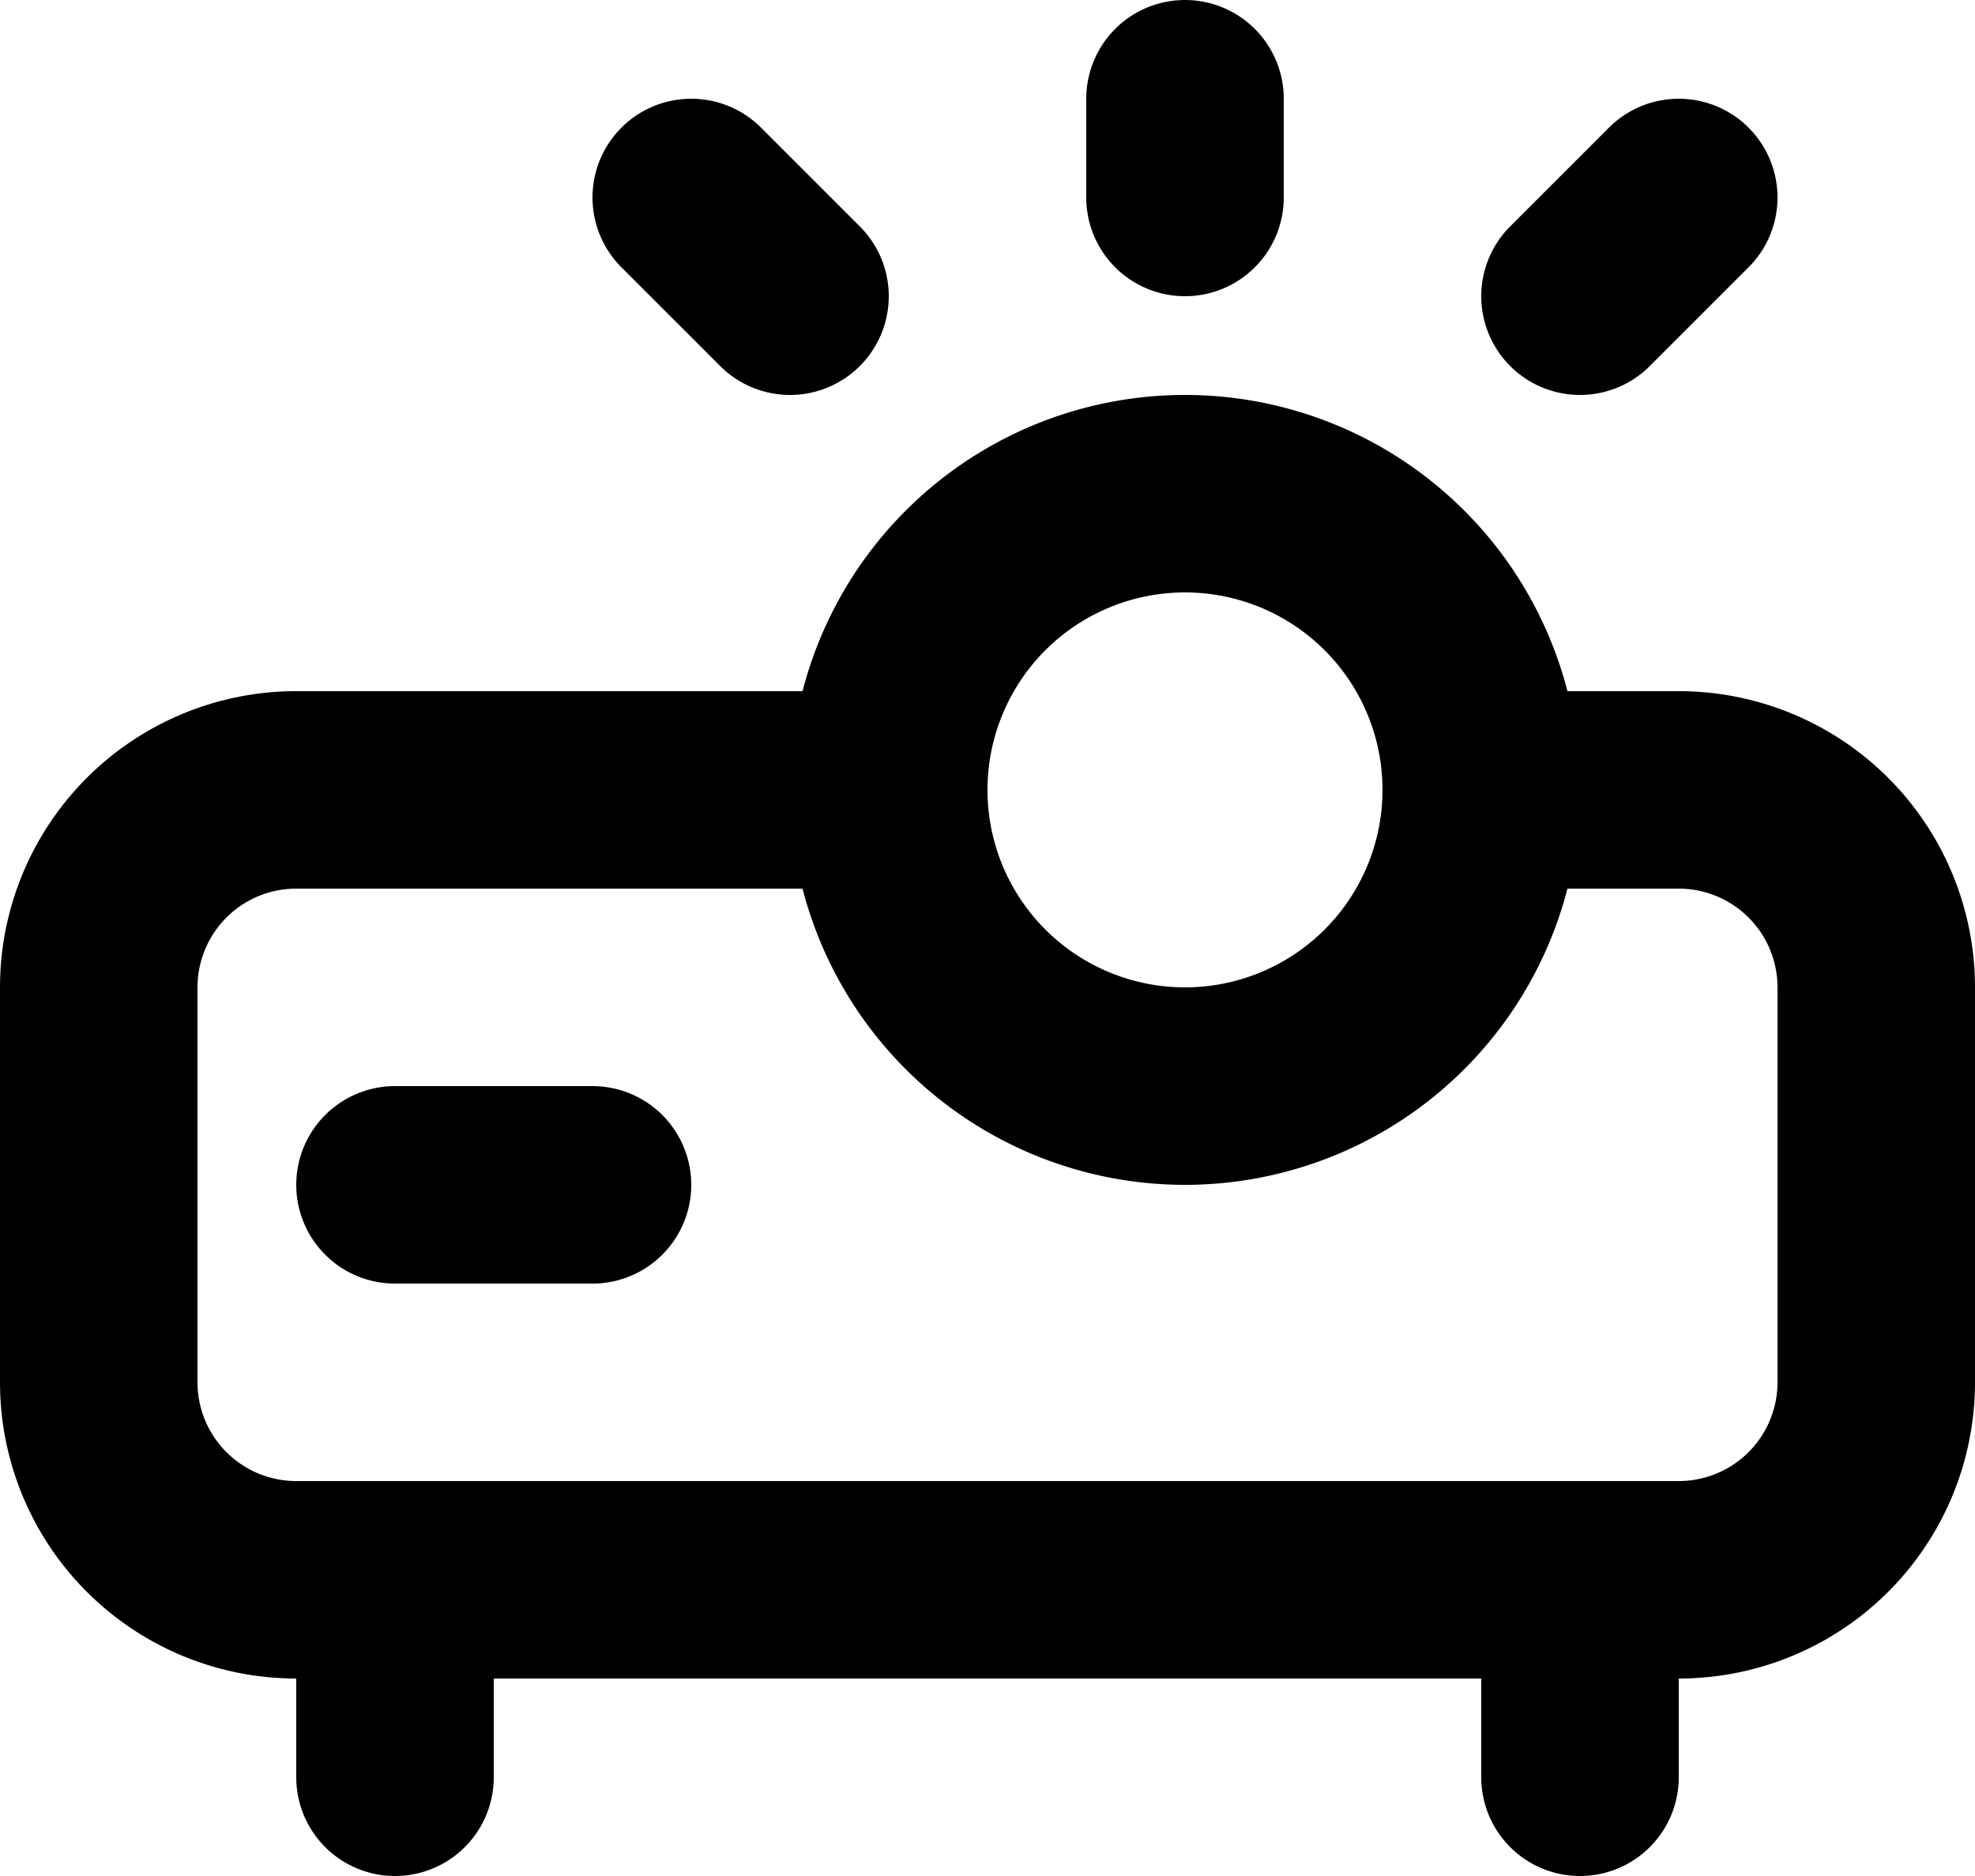 <svg xmlns="http://www.w3.org/2000/svg" width="20" height="19" fill="none" viewBox="0 0 20 19">
  <path stroke="#000" stroke-linecap="round" stroke-linejoin="round" stroke-width="2" d="M9 8H3a2 2 0 0 0-2 2v4a2 2 0 0 0 2 2h14a2 2 0 0 0 2-2v-4a2 2 0 0 0-2-2h-2M9 8a3 3 0 1 0 6 0M9 8a3 3 0 1 1 6 0M4 12h2m-2 4v2m12-2v2M12 2V1M7 2l1 1m9-1-1 1"/>
</svg>
